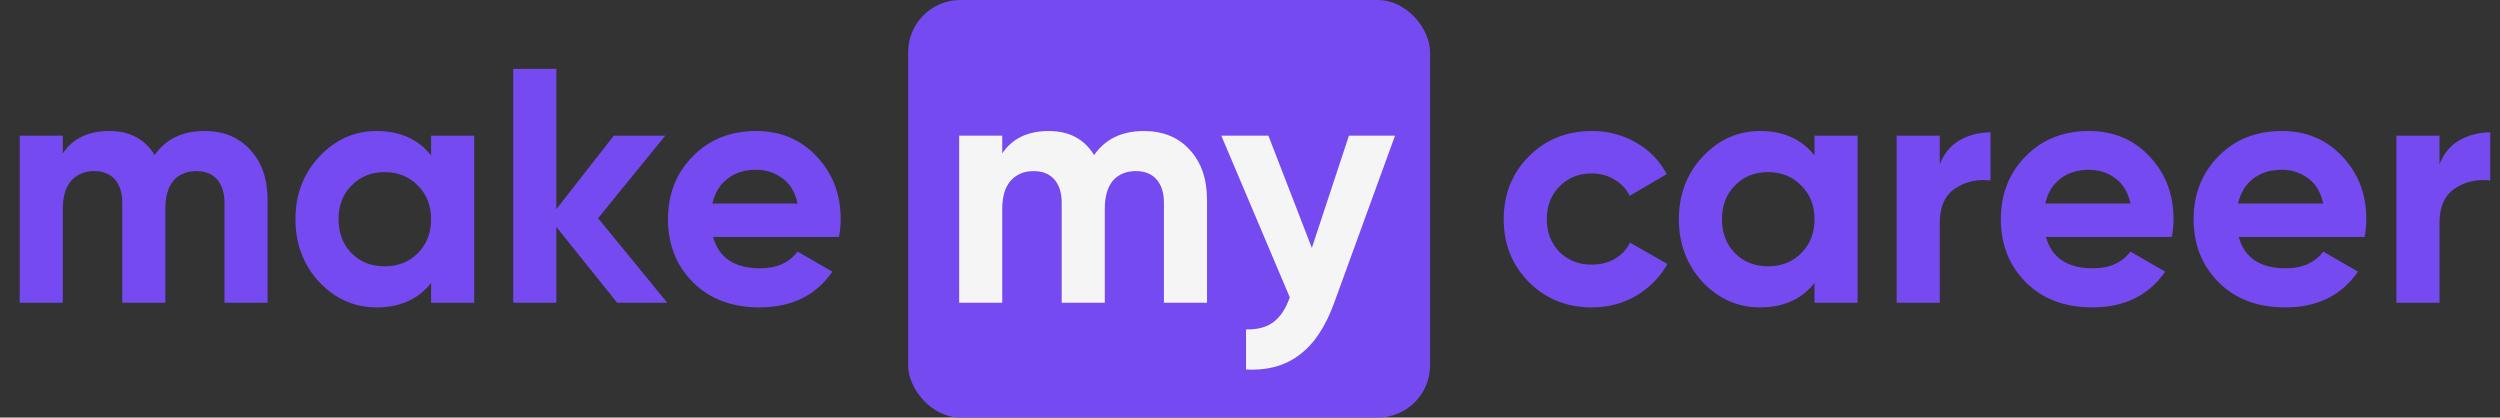 <svg width="479" height="80" viewBox="0 0 479 80" fill="none" xmlns="http://www.w3.org/2000/svg">
<rect x="0" y="0" width="479" height="80" fill="#333333" stroke="none"/>
<path d="M39.168 25.104C42.837 25.104 45.76 26.299 47.936 28.688C50.155 31.077 51.264 34.277 51.264 38.288V58H43.008V38.864C43.008 36.944 42.539 35.451 41.6 34.384C40.661 33.317 39.339 32.784 37.632 32.784C35.755 32.784 34.283 33.403 33.216 34.64C32.192 35.877 31.68 37.669 31.68 40.016V58H23.424V38.864C23.424 36.944 22.955 35.451 22.016 34.384C21.077 33.317 19.755 32.784 18.048 32.784C16.213 32.784 14.741 33.403 13.632 34.64C12.565 35.877 12.032 37.669 12.032 40.016V58H3.776V26H12.032V29.392C13.952 26.533 16.917 25.104 20.928 25.104C24.853 25.104 27.755 26.64 29.632 29.712C31.765 26.64 34.944 25.104 39.168 25.104ZM82.596 26H90.852V58H82.596V54.224C80.121 57.339 76.644 58.896 72.164 58.896C67.897 58.896 64.228 57.275 61.156 54.032C58.127 50.747 56.612 46.736 56.612 42C56.612 37.264 58.127 33.275 61.156 30.032C64.228 26.747 67.897 25.104 72.164 25.104C76.644 25.104 80.121 26.661 82.596 29.776V26ZM67.364 48.528C69.028 50.192 71.14 51.024 73.7 51.024C76.26 51.024 78.372 50.192 80.036 48.528C81.743 46.821 82.596 44.645 82.596 42C82.596 39.355 81.743 37.2 80.036 35.536C78.372 33.829 76.26 32.976 73.7 32.976C71.14 32.976 69.028 33.829 67.364 35.536C65.7 37.2 64.868 39.355 64.868 42C64.868 44.645 65.7 46.821 67.364 48.528ZM127.843 58H118.243L106.595 43.472V58H98.338V13.2H106.595V40.08L117.603 26H127.458L114.595 41.808L127.843 58ZM136.627 45.392C137.736 49.403 140.744 51.408 145.651 51.408C148.808 51.408 151.198 50.341 152.819 48.208L159.475 52.048C156.318 56.613 151.667 58.896 145.523 58.896C140.232 58.896 135.987 57.296 132.787 54.096C129.587 50.896 127.987 46.864 127.987 42C127.987 37.179 129.566 33.168 132.723 29.968C135.88 26.725 139.934 25.104 144.883 25.104C149.576 25.104 153.438 26.725 156.467 29.968C159.539 33.211 161.075 37.221 161.075 42C161.075 43.067 160.968 44.197 160.755 45.392H136.627ZM136.499 38.992H152.819C152.35 36.816 151.368 35.195 149.875 34.128C148.424 33.061 146.76 32.528 144.883 32.528C142.664 32.528 140.83 33.104 139.379 34.256C137.928 35.365 136.968 36.944 136.499 38.992Z" fill="#764AF1"/>
<path d="M305.008 58.896C300.187 58.896 296.155 57.275 292.912 54.032C289.712 50.789 288.112 46.779 288.112 42C288.112 37.221 289.712 33.211 292.912 29.968C296.155 26.725 300.187 25.104 305.008 25.104C308.123 25.104 310.96 25.851 313.52 27.344C316.08 28.837 318.021 30.843 319.344 33.36L312.24 37.52C311.6 36.197 310.619 35.152 309.296 34.384C308.016 33.616 306.565 33.232 304.944 33.232C302.469 33.232 300.421 34.064 298.8 35.728C297.179 37.349 296.368 39.44 296.368 42C296.368 44.517 297.179 46.608 298.8 48.272C300.421 49.893 302.469 50.704 304.944 50.704C306.608 50.704 308.08 50.341 309.36 49.616C310.683 48.848 311.664 47.803 312.304 46.48L319.472 50.576C318.064 53.093 316.08 55.12 313.52 56.656C310.96 58.149 308.123 58.896 305.008 58.896ZM347.659 26H355.915V58H347.659V54.224C345.184 57.339 341.707 58.896 337.227 58.896C332.96 58.896 329.291 57.275 326.219 54.032C323.189 50.747 321.674 46.736 321.674 42C321.674 37.264 323.189 33.275 326.219 30.032C329.291 26.747 332.96 25.104 337.227 25.104C341.707 25.104 345.184 26.661 347.659 29.776V26ZM332.427 48.528C334.091 50.192 336.203 51.024 338.763 51.024C341.323 51.024 343.435 50.192 345.099 48.528C346.805 46.821 347.659 44.645 347.659 42C347.659 39.355 346.805 37.2 345.099 35.536C343.435 33.829 341.323 32.976 338.763 32.976C336.203 32.976 334.091 33.829 332.427 35.536C330.763 37.2 329.931 39.355 329.931 42C329.931 44.645 330.763 46.821 332.427 48.528ZM371.657 31.504C372.425 29.456 373.684 27.92 375.433 26.896C377.225 25.872 379.209 25.36 381.385 25.36V34.576C378.868 34.277 376.606 34.789 374.601 36.112C372.638 37.435 371.657 39.632 371.657 42.704V58H363.401V26H371.657V31.504ZM392.002 45.392C393.111 49.403 396.119 51.408 401.026 51.408C404.183 51.408 406.573 50.341 408.194 48.208L414.85 52.048C411.693 56.613 407.042 58.896 400.898 58.896C395.607 58.896 391.362 57.296 388.162 54.096C384.962 50.896 383.362 46.864 383.362 42C383.362 37.179 384.941 33.168 388.098 29.968C391.255 26.725 395.309 25.104 400.258 25.104C404.951 25.104 408.813 26.725 411.842 29.968C414.914 33.211 416.45 37.221 416.45 42C416.45 43.067 416.343 44.197 416.13 45.392H392.002ZM391.874 38.992H408.194C407.725 36.816 406.743 35.195 405.25 34.128C403.799 33.061 402.135 32.528 400.258 32.528C398.039 32.528 396.205 33.104 394.754 34.256C393.303 35.365 392.343 36.944 391.874 38.992ZM428.94 45.392C430.049 49.403 433.057 51.408 437.964 51.408C441.121 51.408 443.51 50.341 445.132 48.208L451.788 52.048C448.63 56.613 443.98 58.896 437.836 58.896C432.545 58.896 428.3 57.296 425.1 54.096C421.9 50.896 420.299 46.864 420.299 42C420.299 37.179 421.878 33.168 425.036 29.968C428.193 26.725 432.246 25.104 437.196 25.104C441.889 25.104 445.75 26.725 448.78 29.968C451.852 33.211 453.388 37.221 453.388 42C453.388 43.067 453.281 44.197 453.068 45.392H428.94ZM428.812 38.992H445.132C444.662 36.816 443.681 35.195 442.188 34.128C440.737 33.061 439.073 32.528 437.196 32.528C434.977 32.528 433.142 33.104 431.692 34.256C430.241 35.365 429.281 36.944 428.812 38.992ZM467.407 31.504C468.175 29.456 469.434 27.92 471.183 26.896C472.975 25.872 474.959 25.36 477.135 25.36V34.576C474.618 34.277 472.356 34.789 470.351 36.112C468.388 37.435 467.407 39.632 467.407 42.704V58H459.151V26H467.407V31.504Z" fill="#764AF1"/>
<rect x="174" width="100" height="80" rx="10" fill="#764AF1"/>
<path d="M219.168 25.104C222.837 25.104 225.76 26.299 227.936 28.688C230.155 31.077 231.264 34.277 231.264 38.288V58H223.008V38.864C223.008 36.944 222.539 35.451 221.6 34.384C220.661 33.317 219.339 32.784 217.632 32.784C215.755 32.784 214.283 33.403 213.216 34.64C212.192 35.877 211.68 37.669 211.68 40.016V58H203.424V38.864C203.424 36.944 202.955 35.451 202.016 34.384C201.077 33.317 199.755 32.784 198.048 32.784C196.213 32.784 194.741 33.403 193.632 34.64C192.565 35.877 192.032 37.669 192.032 40.016V58H183.776V26H192.032V29.392C193.952 26.533 196.917 25.104 200.928 25.104C204.853 25.104 207.755 26.64 209.632 29.712C211.765 26.64 214.944 25.104 219.168 25.104ZM258.453 26H267.285L255.637 58C253.973 62.608 251.754 65.936 248.981 67.984C246.25 70.075 242.837 71.013 238.741 70.8V63.12C240.959 63.163 242.709 62.693 243.989 61.712C245.311 60.731 246.357 59.152 247.125 56.976L234.005 26H243.029L251.349 47.504L258.453 26Z" fill="#F5F5F5"/>
</svg>
